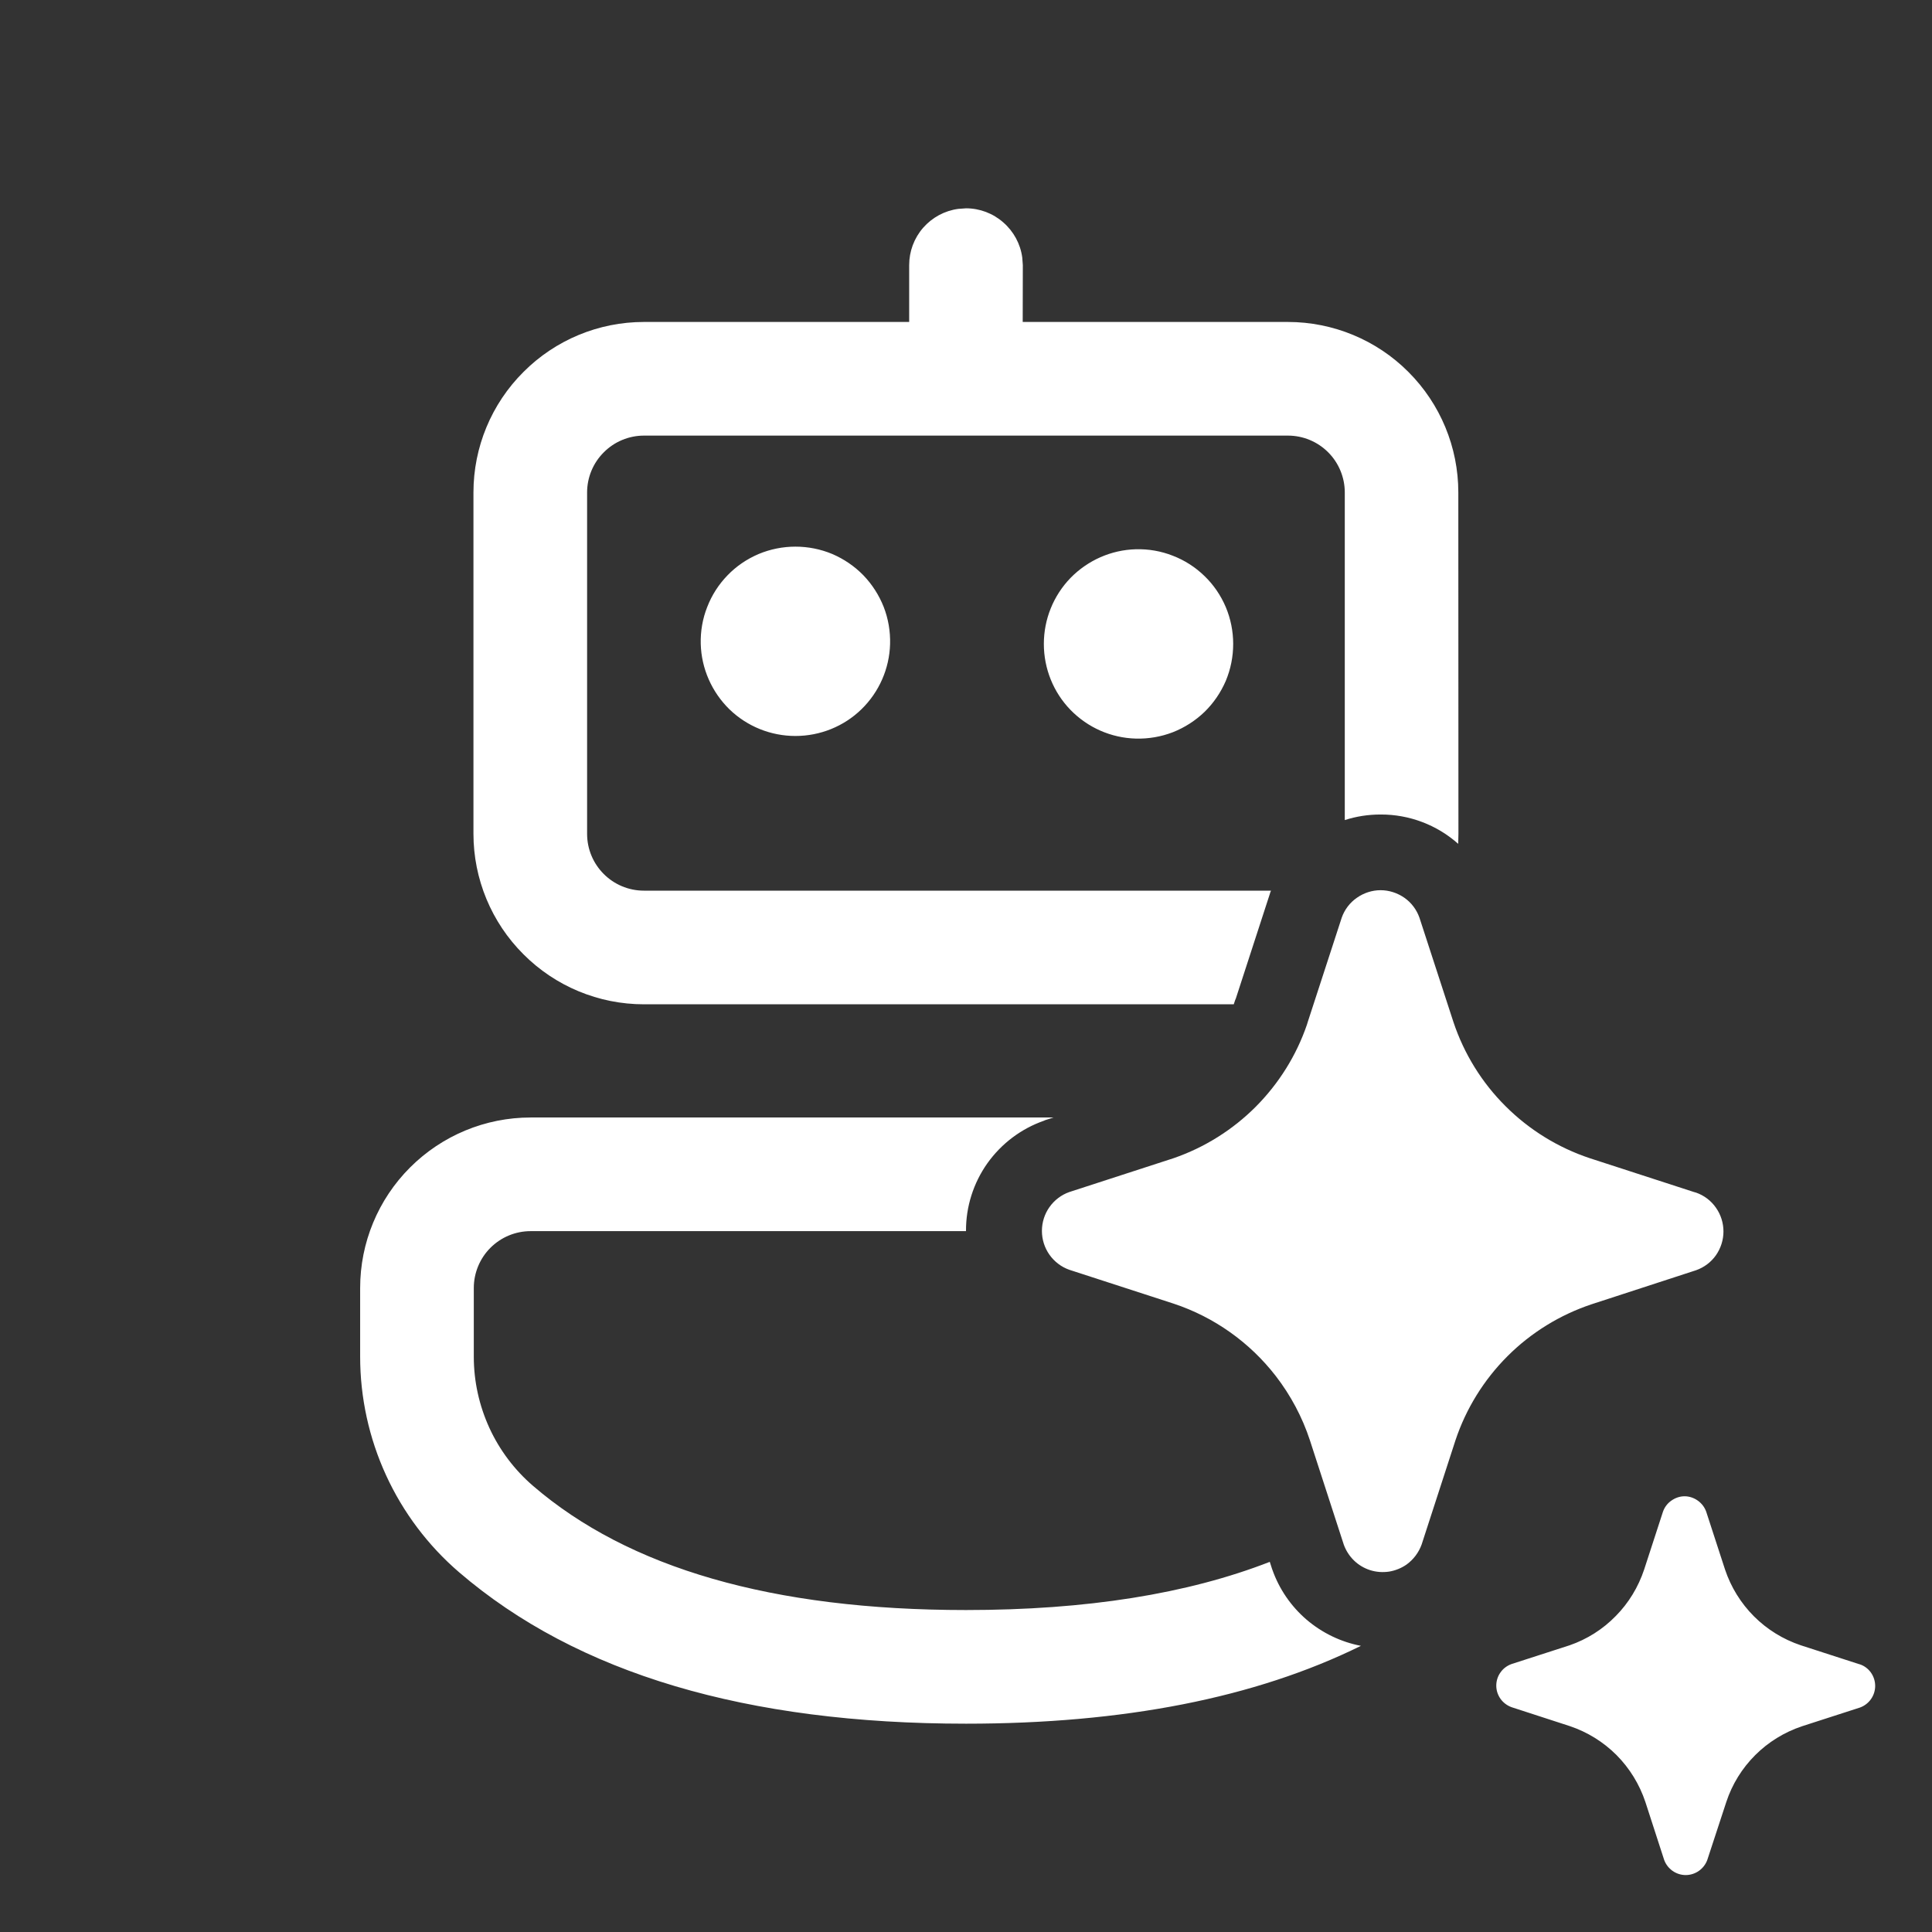 <svg width="17" height="17" viewBox="0 0 17 17" fill="none" xmlns="http://www.w3.org/2000/svg">
<rect x="0" y="0" width="17" height="17" fill="#333333" stroke="none"/>
<g clip-path="url(#clip0_3701_1061)">
<path d="M12.833 7.337C12.833 7.366 12.832 7.396 12.831 7.425C12.643 7.258 12.4 7.166 12.148 7.167C12.04 7.167 11.935 7.183 11.833 7.216V4.333C11.833 4.201 11.78 4.073 11.687 3.98C11.593 3.886 11.466 3.833 11.333 3.833H5.666C5.534 3.833 5.406 3.886 5.313 3.98C5.219 4.073 5.166 4.201 5.166 4.333V7.337C5.166 7.613 5.39 7.837 5.666 7.837H11.184L11.177 7.853L11.175 7.861L10.875 8.784L10.868 8.801L10.856 8.837H5.666C5.268 8.837 4.887 8.679 4.606 8.397C4.324 8.116 4.166 7.734 4.166 7.337V4.333C4.166 3.935 4.324 3.554 4.606 3.273C4.887 2.991 5.268 2.833 5.666 2.833H8V2.333C8 2.212 8.043 2.096 8.123 2.004C8.203 1.913 8.312 1.854 8.432 1.838L8.5 1.833C8.621 1.833 8.737 1.877 8.828 1.957C8.919 2.036 8.979 2.146 8.995 2.266L9 2.333L8.999 2.833H11.332C11.73 2.833 12.112 2.991 12.393 3.273C12.674 3.554 12.832 3.935 12.832 4.333L12.833 7.337ZM9.195 9.857L9.27 9.833H4.669C4.271 9.833 3.89 9.991 3.608 10.273C3.327 10.554 3.169 10.935 3.169 11.333V11.938C3.169 12.298 3.247 12.654 3.397 12.981C3.547 13.308 3.766 13.599 4.039 13.834C5.081 14.729 6.574 15.167 8.5 15.167C9.884 15.167 11.044 14.941 11.975 14.482C11.798 14.448 11.633 14.368 11.496 14.251C11.36 14.134 11.256 13.983 11.196 13.813L11.193 13.805L11.173 13.743C10.449 14.025 9.56 14.167 8.5 14.167C6.794 14.167 5.53 13.797 4.691 13.075C4.527 12.934 4.396 12.76 4.306 12.564C4.216 12.367 4.169 12.154 4.169 11.938V11.333C4.169 11.201 4.222 11.073 4.315 10.98C4.409 10.886 4.536 10.833 4.669 10.833H8.5V10.831C8.499 10.618 8.565 10.41 8.688 10.236C8.812 10.062 8.986 9.931 9.187 9.861L9.195 9.857ZM7.832 5.667C7.835 5.555 7.816 5.444 7.776 5.341C7.735 5.237 7.674 5.142 7.597 5.062C7.519 4.982 7.426 4.919 7.324 4.875C7.221 4.832 7.111 4.81 6.999 4.81C6.888 4.81 6.778 4.832 6.675 4.875C6.572 4.919 6.479 4.982 6.402 5.062C6.324 5.142 6.263 5.237 6.223 5.341C6.182 5.444 6.163 5.555 6.166 5.667C6.172 5.883 6.263 6.089 6.418 6.241C6.574 6.392 6.782 6.476 6.999 6.476C7.216 6.476 7.425 6.392 7.58 6.241C7.736 6.089 7.826 5.883 7.832 5.667ZM9.994 4.833C10.106 4.83 10.216 4.849 10.32 4.89C10.424 4.93 10.519 4.991 10.599 5.069C10.679 5.146 10.742 5.239 10.786 5.342C10.829 5.445 10.851 5.555 10.851 5.666C10.851 5.778 10.829 5.888 10.786 5.991C10.742 6.093 10.679 6.186 10.599 6.264C10.519 6.341 10.424 6.402 10.32 6.443C10.216 6.483 10.106 6.502 9.994 6.499C9.777 6.493 9.572 6.403 9.42 6.247C9.269 6.092 9.185 5.883 9.185 5.666C9.185 5.449 9.269 5.241 9.42 5.085C9.572 4.93 9.777 4.839 9.994 4.833ZM11.226 12.108C10.996 11.811 10.683 11.589 10.327 11.471L9.409 11.173C9.338 11.148 9.277 11.101 9.234 11.04C9.191 10.979 9.168 10.906 9.168 10.831C9.168 10.756 9.191 10.683 9.234 10.622C9.277 10.561 9.338 10.514 9.409 10.489L10.327 10.191C10.599 10.097 10.846 9.942 11.049 9.739C11.252 9.535 11.407 9.288 11.5 9.016L11.507 8.993L11.806 8.075C11.831 8.004 11.877 7.943 11.939 7.9C12 7.857 12.073 7.833 12.148 7.833C12.223 7.833 12.296 7.857 12.358 7.9C12.419 7.943 12.465 8.004 12.49 8.075L12.789 8.993C12.882 9.272 13.039 9.526 13.247 9.733C13.455 9.941 13.709 10.098 13.988 10.191L14.906 10.489L14.924 10.494C14.995 10.519 15.056 10.565 15.099 10.627C15.142 10.688 15.165 10.761 15.165 10.836C15.165 10.91 15.142 10.983 15.099 11.045C15.056 11.106 14.995 11.152 14.924 11.177L14.006 11.476C13.727 11.569 13.473 11.725 13.265 11.933C13.057 12.141 12.9 12.394 12.807 12.673L12.509 13.591C12.483 13.662 12.437 13.723 12.376 13.767C12.33 13.799 12.277 13.82 12.222 13.829C12.166 13.837 12.11 13.833 12.056 13.816C12.003 13.799 11.954 13.77 11.914 13.731C11.874 13.692 11.843 13.644 11.824 13.591L11.526 12.673C11.459 12.469 11.357 12.278 11.226 12.108ZM16.355 14.642L15.845 14.477C15.69 14.425 15.549 14.338 15.434 14.223C15.318 14.107 15.231 13.966 15.179 13.811L15.013 13.301C14.999 13.262 14.973 13.228 14.939 13.204C14.905 13.18 14.865 13.166 14.823 13.166C14.781 13.166 14.741 13.18 14.707 13.204C14.672 13.228 14.647 13.262 14.633 13.301L14.467 13.811C14.416 13.964 14.331 14.105 14.217 14.22C14.104 14.336 13.965 14.424 13.812 14.477L13.301 14.642C13.262 14.656 13.227 14.681 13.203 14.716C13.179 14.749 13.166 14.79 13.166 14.832C13.166 14.874 13.179 14.914 13.203 14.948C13.227 14.982 13.262 15.008 13.301 15.022L13.812 15.188C13.967 15.24 14.108 15.327 14.224 15.443C14.339 15.559 14.426 15.7 14.478 15.856L14.643 16.365C14.657 16.404 14.683 16.438 14.717 16.462C14.751 16.486 14.791 16.499 14.833 16.499C14.874 16.499 14.915 16.486 14.949 16.462C14.983 16.438 15.009 16.404 15.023 16.365L15.19 15.856C15.241 15.701 15.328 15.56 15.444 15.444C15.559 15.329 15.7 15.242 15.855 15.19L16.366 15.025C16.405 15.011 16.439 14.985 16.463 14.951C16.487 14.917 16.5 14.876 16.5 14.835C16.5 14.793 16.487 14.752 16.463 14.718C16.439 14.684 16.405 14.658 16.366 14.645L16.355 14.642Z" fill="white"/>
</g>
<defs>
<clipPath id="clip0_3701_1061">
<rect width="16" height="16" fill="white" transform="translate(0.5 0.5)"/>
</clipPath>
</defs>
</svg>
